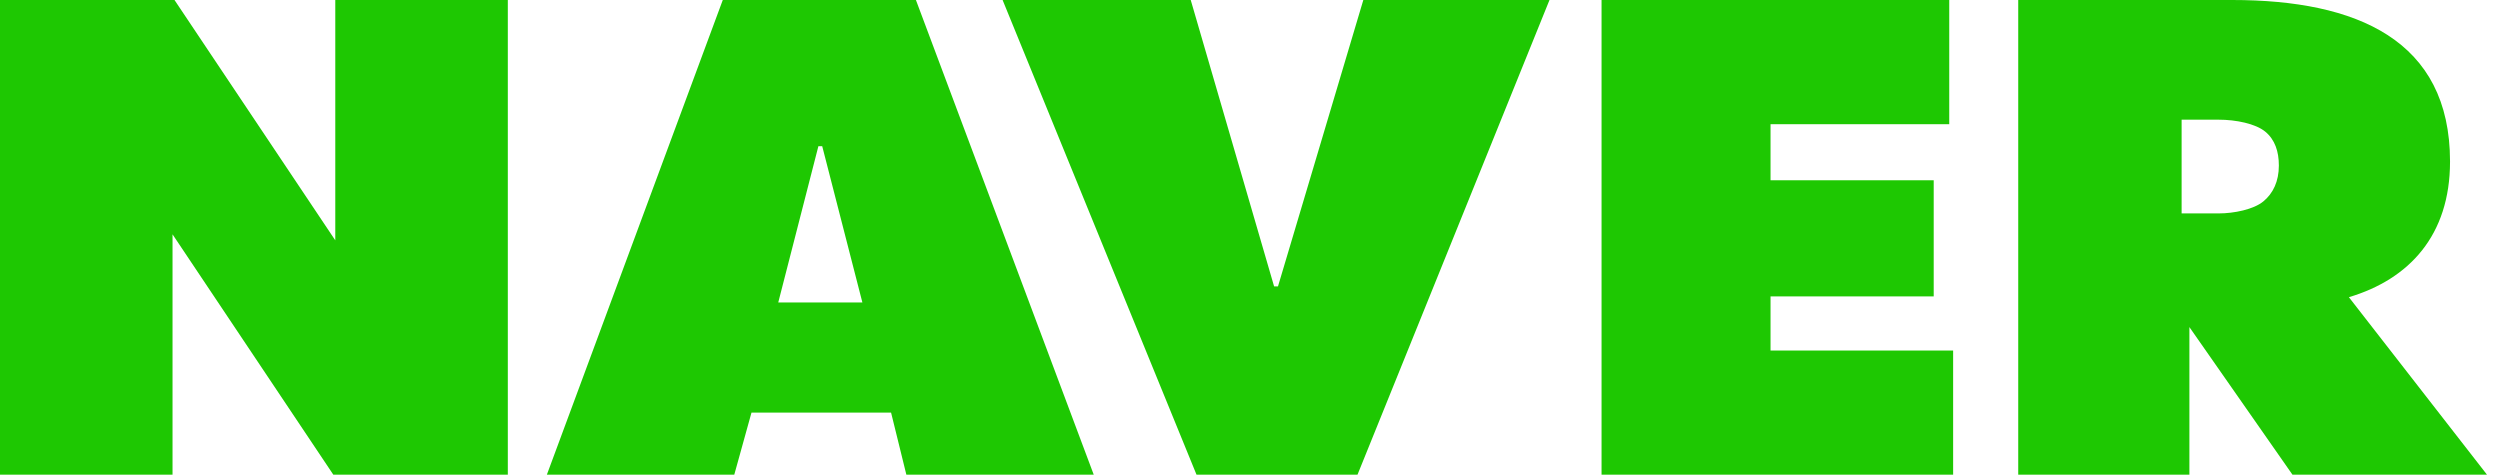 <?xml version="1.0" encoding="UTF-8"?>
<svg width="79px" height="15px" viewBox="0 0 79 15" version="1.1" xmlns="http://www.w3.org/2000/svg" xmlns:xlink="http://www.w3.org/1999/xlink">
    <!-- Generator: sketchtool 63.1 (101010) - https://sketch.com -->
    <title>B6948059-FDA7-46A5-A5FF-76C2D587D93F</title>
    <desc>Created with sketchtool.</desc>
    <g id="로고" stroke="none" stroke-width="1" fill="none" fill-rule="evenodd">
        <g id="provider" transform="translate(-484, -457)" fill="#1EC802" fill-rule="nonzero">
            <g id="mlogo/naver" transform="translate(484, 457)">
                <g id="logo_naver">
                    <polygon id="Path" points="10.595 0 10.595 7.595 5.514 0 0 0 0 15 5.452 15 5.452 7.405 10.533 15 16.047 15 16.047 0"></polygon>
                    <path d="M74.225,9.391 C76.13,8.824 77.421,7.437 77.421,5.105 C77.421,1.261 74.471,0 70.537,0 C68.632,0 63.776,0 63.776,0 L63.776,15 L69.185,15 L69.185,10.336 L72.442,15 L78.589,15 L74.225,9.391 Z M71.52,6.366 C71.213,6.618 70.598,6.744 70.107,6.744 L68.939,6.744 L68.939,3.782 L70.107,3.782 C70.66,3.782 71.274,3.908 71.582,4.16 C71.889,4.412 72.012,4.79 72.012,5.231 C72.012,5.735 71.828,6.113 71.52,6.366 Z" id="Shape"></path>
                    <polygon id="Path" points="50.609 0 61.596 0 61.596 3.924 55.949 3.924 55.949 5.696 61.105 5.696 61.105 9.367 55.949 9.367 55.949 11.076 61.719 11.076 61.719 15 50.609 15"></polygon>
                    <path d="M28.943,0 L22.84,0 L17.281,15 L23.203,15 L23.747,13.038 L28.158,13.038 L28.641,15 L34.562,15 L28.943,0 Z M24.593,9.557 L25.861,4.62 L25.982,4.62 L27.251,9.557 L24.593,9.557 Z" id="Shape"></path>
                    <polygon id="Path" points="43.081 0 40.384 9.051 40.262 9.051 37.627 0 31.682 0 37.81 15 42.897 15 48.964 0"></polygon>
                </g>
            </g>
        </g>
    </g>
</svg>